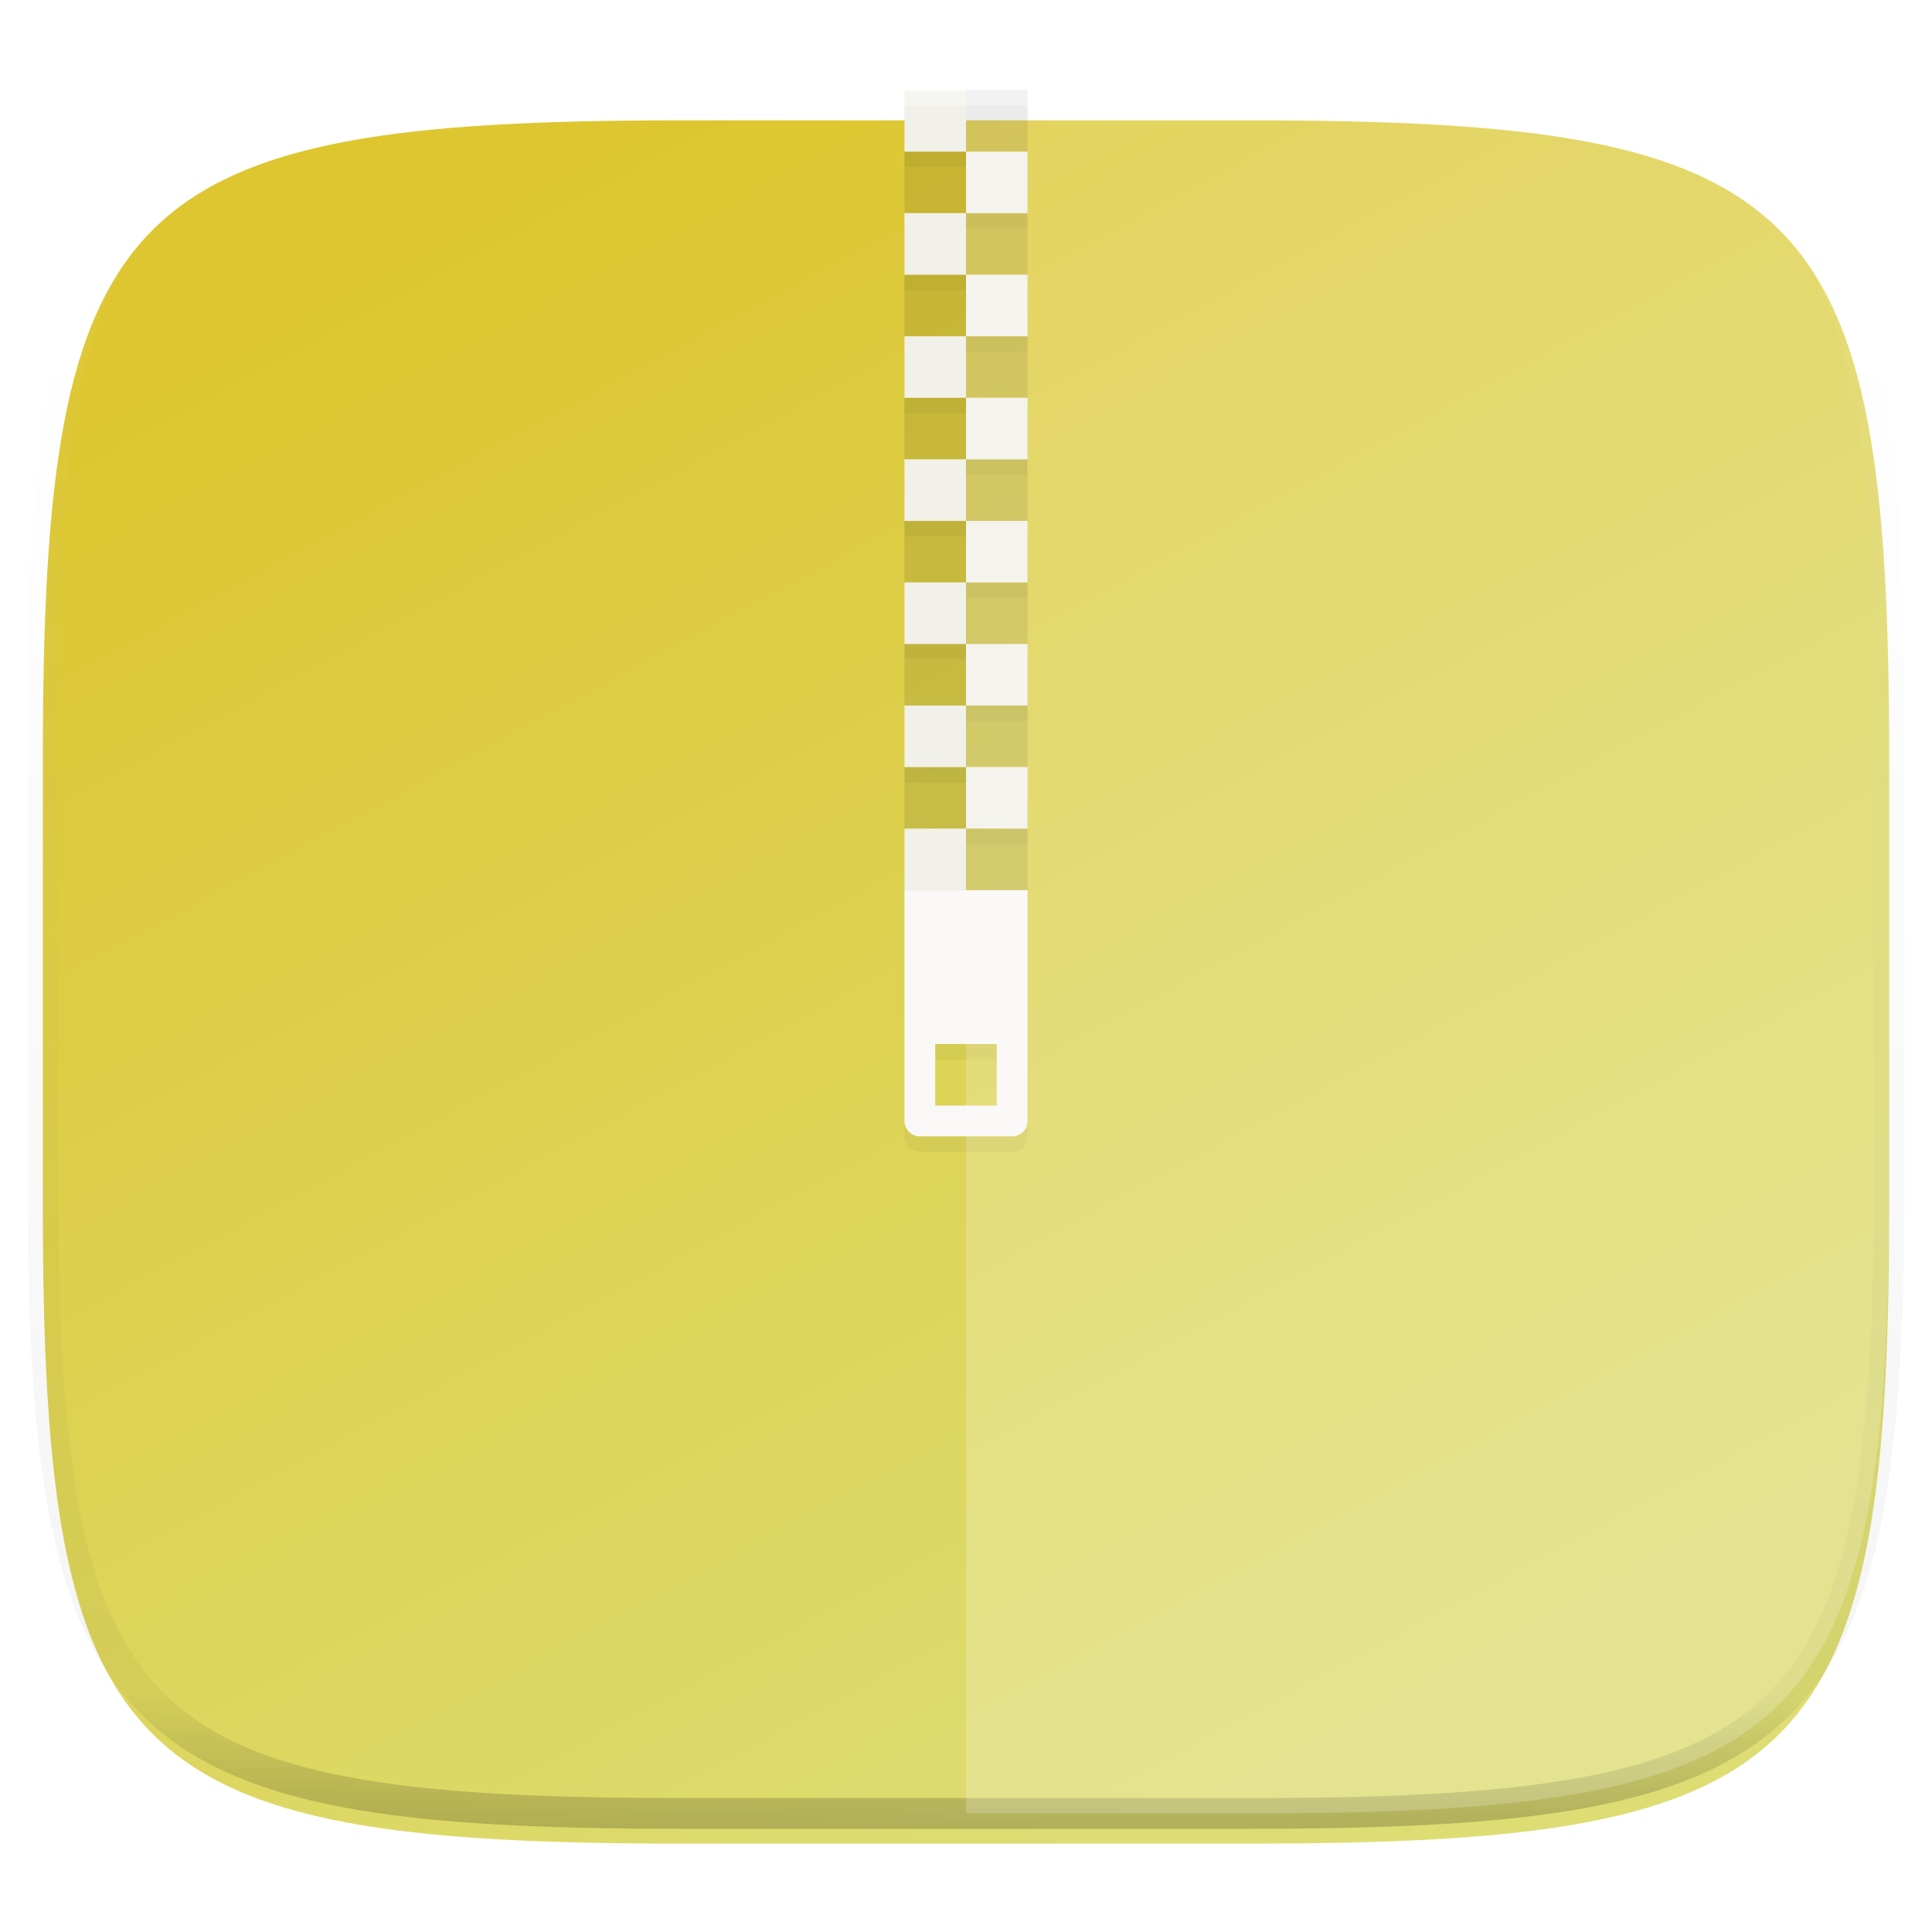 <svg xmlns="http://www.w3.org/2000/svg" style="isolation:isolate" width="256" height="256"><defs><filter id="a" width="270.648" height="254.338" x="-7.32" y="2.95" filterUnits="userSpaceOnUse"><feGaussianBlur xmlns="http://www.w3.org/2000/svg" in="SourceGraphic" stdDeviation="4.294"/><feOffset xmlns="http://www.w3.org/2000/svg" dy="4" result="pf_100_offsetBlur"/><feFlood xmlns="http://www.w3.org/2000/svg" flood-opacity=".4"/><feComposite xmlns="http://www.w3.org/2000/svg" in2="pf_100_offsetBlur" operator="in" result="pf_100_dropShadow"/><feBlend xmlns="http://www.w3.org/2000/svg" in="SourceGraphic" in2="pf_100_dropShadow"/></filter></defs><g filter="url(#a)"><linearGradient id="b" x1=".25" x2=".75" y1=".036" y2=".902" gradientTransform="matrix(244.648 0 0 228.338 5.676 11.947)" gradientUnits="userSpaceOnUse"><stop offset="0%" stop-color="#ddc62f"/><stop offset="100%" stop-color="#dddd74"/></linearGradient><path fill="url(#b)" d="M165.685 11.947c74.055 0 84.639 10.557 84.639 84.544v59.251c0 73.986-10.584 84.543-84.639 84.543h-75.37c-74.055 0-84.639-10.557-84.639-84.543V96.491c0-73.987 10.584-84.544 84.639-84.544h75.37z"/></g><path d="M128 11.935v8.155h8.155v-8.155H128zm0 8.155h-8.155v8.155H128V20.09zm0 8.155V36.4h8.155v-8.155H128zm0 8.155h-8.155v8.155H128V36.4zm0 8.155v8.155h8.155v-8.155H128zm0 8.155h-8.155v8.155H128V52.71zm0 8.155v8.155h8.155v-8.155H128zm0 8.155h-8.155v8.155H128V69.02zm0 8.155v8.155h8.155v-8.155H128zm0 8.155h-8.155v8.155H128V85.33zm0 8.155v8.155h8.155v-8.155H128zm0 8.155h-8.155v8.155H128v-8.155zm0 8.155v8.155h8.155v-8.155H128z" opacity=".1"/><defs><filter id="c" width="24.927" height="147.252" x="115.54" y="9.67" filterUnits="userSpaceOnUse"><feGaussianBlur xmlns="http://www.w3.org/2000/svg" stdDeviation="1.85"/></filter></defs><path d="M119.845 13.974v8.155H128v-8.155h-8.155zM128 22.129v8.155h8.155v-8.155H128zm0 8.155h-8.155v8.155H128v-8.155zm0 8.155v8.155h8.155v-8.155H128zm0 8.155h-8.155v8.155H128v-8.155zm0 8.155v8.155h8.155v-8.155H128zm0 8.155h-8.155v8.155H128v-8.155zm0 8.155v8.155h8.155v-8.155H128zm0 8.155h-8.155v8.155H128v-8.155zm0 8.155v8.155h8.155v-8.155H128zm0 8.155h-8.155v8.155H128v-8.155zm0 8.155v8.155h8.155v-8.155H128zm0 8.155h-8.155v38.736c0 1.129.909 2.038 2.039 2.038h12.232c1.13 0 2.039-.909 2.039-2.038v-30.581H128v-8.155zm-4.077 28.542h8.154v8.155h-8.154v-8.155z" opacity=".2" filter="url(#c)"/><path fill="#FAF8F6" d="M119.845 117.95v30.581c0 1.129.909 2.039 2.039 2.039h12.232c1.13 0 2.039-.91 2.039-2.039V117.95h-16.31zm4.078 20.387h8.154v8.155h-8.154v-8.155z"/><path fill="#F1F0E9" d="M128 11.935v8.155h-8.155v-8.155H128zm0 8.155h8.155v8.155H128V20.09zm0 8.155V36.4h-8.155v-8.155H128zm0 8.155h8.155v8.155H128V36.4zm0 8.155v8.155h-8.155v-8.155H128zm0 8.155h8.155v8.155H128V52.71zm0 8.155v8.155h-8.155v-8.155H128zm0 8.155h8.155v8.155H128V69.02zm0 8.155v8.155h-8.155v-8.155H128zm0 8.155h8.155v8.155H128V85.33zm0 8.155v8.155h-8.155v-8.155H128zm0 8.155h8.155v8.155H128v-8.155zm0 8.155v8.155h-8.155v-8.155H128z"/><g opacity=".4"><linearGradient id="d" x1=".517" x2=".517" y2="1"><stop offset="0%" stop-color="#fff"/><stop offset="12.5%" stop-opacity=".098" stop-color="#fff"/><stop offset="92.5%" stop-opacity=".098"/><stop offset="100%" stop-opacity=".498"/></linearGradient><path fill="none" stroke="url(#d)" stroke-linecap="round" stroke-linejoin="round" stroke-width="4.077" d="M165.685 11.947c74.055 0 84.639 10.557 84.639 84.544v59.251c0 73.986-10.584 84.543-84.639 84.543h-75.37c-74.055 0-84.639-10.557-84.639-84.543V96.491c0-73.987 10.584-84.544 84.639-84.544h75.37z" vector-effect="non-scaling-stroke"/></g><path fill="#FFF" d="M128 11.947v228.338h37.685c74.055 0 84.639-10.557 84.639-84.543V96.491c0-73.987-10.584-84.544-84.639-84.544H128z" opacity=".2"/></svg>